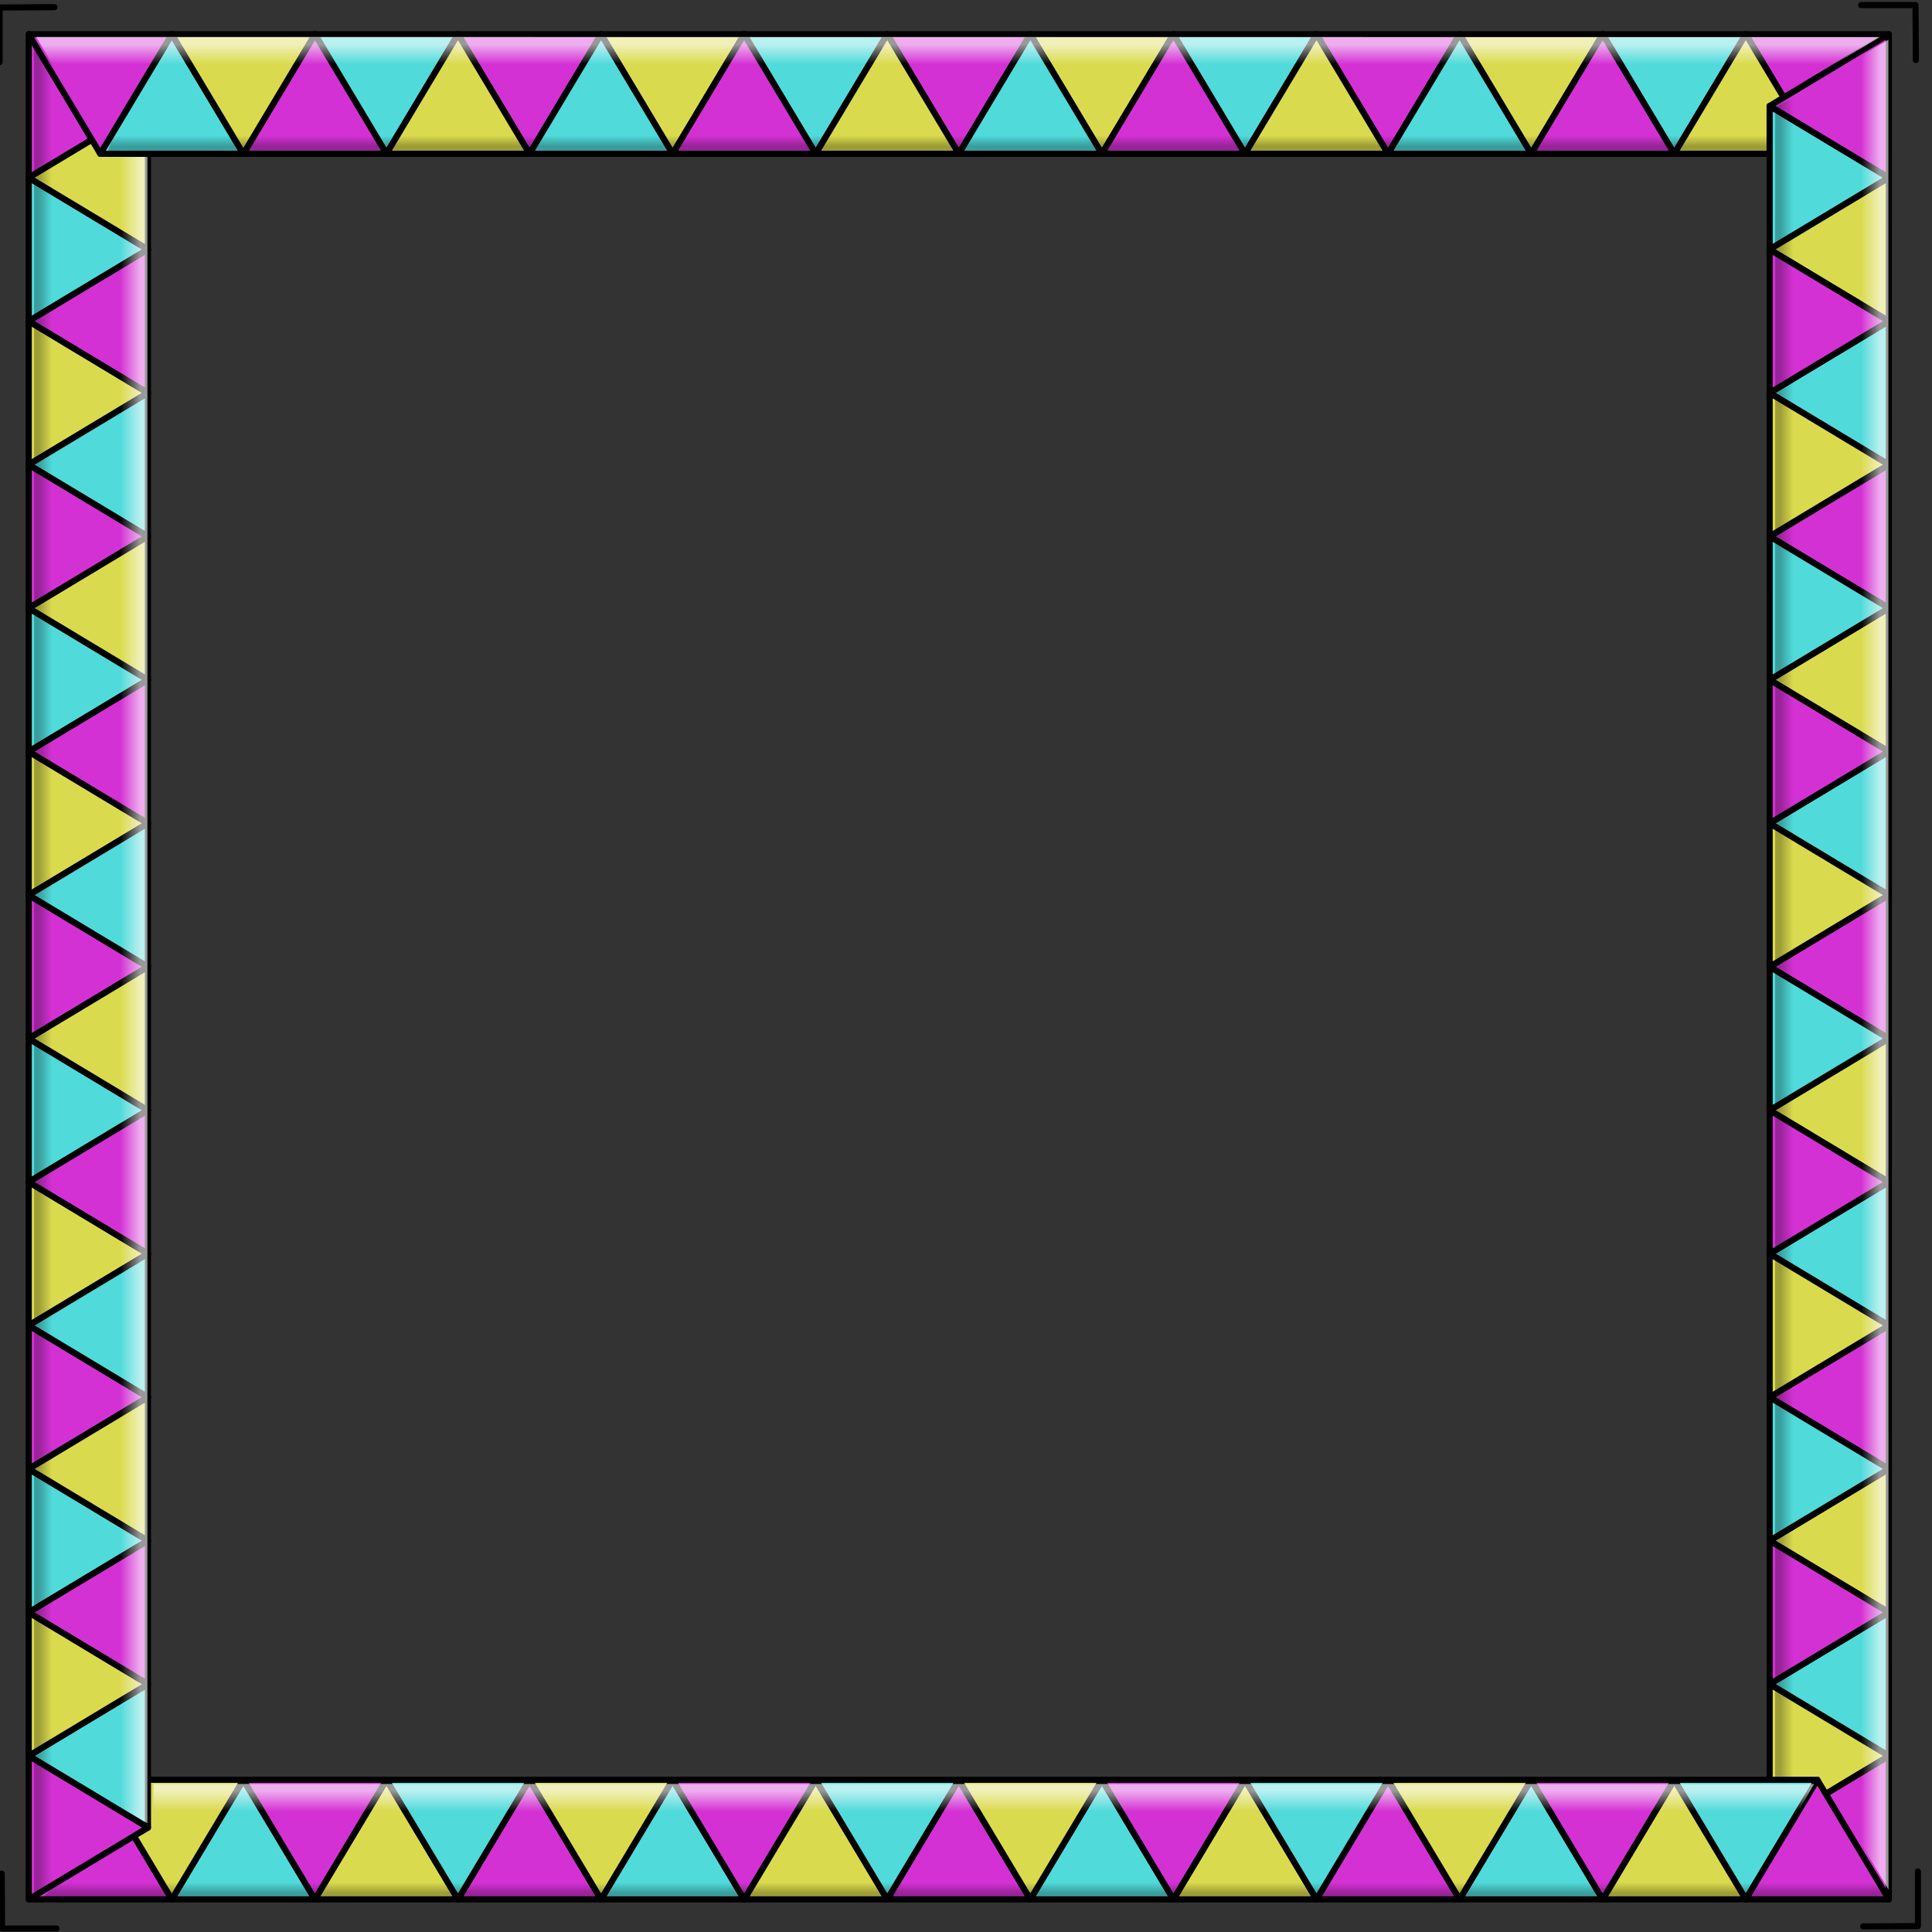 <?xml version="1.0" encoding="UTF-8" standalone="no"?>
<!DOCTYPE svg PUBLIC "-//W3C//DTD SVG 1.1//EN" "http://www.w3.org/Graphics/SVG/1.1/DTD/svg11.dtd">
<svg width="100%" height="100%" viewBox="0 0 317 317" version="1.1" xmlns="http://www.w3.org/2000/svg" xmlns:xlink="http://www.w3.org/1999/xlink" xml:space="preserve" xmlns:serif="http://www.serif.com/" style="fill-rule:evenodd;clip-rule:evenodd;stroke-linecap:round;stroke-linejoin:round;stroke-miterlimit:1.5;">
    <rect x="0" y="0" width="317" height="317" fill="#333333" stroke="none"/>
    <g transform="matrix(1,0,0,1,-2460.8,0)">
        <g id="clock" transform="matrix(0.508,0,0,0.529,2351.52,-173.916)">
            <rect x="215" y="329" width="622" height="598" style="fill:none;"/>
            <g transform="matrix(6.172,0,0,3.448,-3668.91,-1520.86)">
                <g id="clock1" serif:id="clock" transform="matrix(0.416,0,0,0.717,473.969,246.977)">
                    <g>
                        <g transform="matrix(-1,-1.22465e-16,1.22465e-16,-1,817,831)">
                            <path d="M395,408L404,423L386,423L395,408Z" style="fill:rgb(80,218,218);stroke:black;stroke-width:0.77px;"/>
                        </g>
                        <g transform="matrix(-1,-1.22465e-16,1.22465e-16,-1,835,831)">
                            <path d="M395,408L404,423L386,423L395,408Z" style="fill:rgb(212,49,212);stroke:black;stroke-width:0.77px;"/>
                        </g>
                        <g transform="matrix(-1,-1.22465e-16,1.22465e-16,-1,853,831)">
                            <path d="M395,408L404,423L386,423L395,408Z" style="fill:rgb(218,218,78);stroke:black;stroke-width:0.77px;"/>
                        </g>
                        <g transform="matrix(-1,-1.22465e-16,1.22465e-16,-1,871,831)">
                            <path d="M395,408L404,423L386,423L395,408Z" style="fill:rgb(80,218,218);stroke:black;stroke-width:0.77px;"/>
                        </g>
                        <g transform="matrix(-1,-1.22465e-16,1.22465e-16,-1,889,831)">
                            <path d="M395,408L404,423L386,423L395,408Z" style="fill:rgb(212,49,212);stroke:black;stroke-width:0.77px;"/>
                        </g>
                        <g transform="matrix(-1,-1.22465e-16,1.22465e-16,-1,907,831)">
                            <path d="M395,408L404,423L386,423L395,408Z" style="fill:rgb(218,218,78);stroke:black;stroke-width:0.77px;"/>
                        </g>
                        <g transform="matrix(-1,-1.22465e-16,1.22465e-16,-1,925,831)">
                            <path d="M395,408L404,423L386,423L395,408Z" style="fill:rgb(80,218,218);stroke:black;stroke-width:0.77px;"/>
                        </g>
                        <g transform="matrix(-1,-1.22465e-16,1.22465e-16,-1,943,831)">
                            <path d="M395,408L404,423L386,423L395,408Z" style="fill:rgb(212,49,212);stroke:black;stroke-width:0.77px;"/>
                        </g>
                        <g transform="matrix(-1,-1.22465e-16,1.22465e-16,-1,961,831)">
                            <path d="M395,408L404,423L386,423L395,408Z" style="fill:rgb(218,218,78);stroke:black;stroke-width:0.77px;"/>
                        </g>
                        <g transform="matrix(-1,-1.22465e-16,1.22465e-16,-1,979,831)">
                            <path d="M395,408L404,423L386,423L395,408Z" style="fill:rgb(80,218,218);stroke:black;stroke-width:0.77px;"/>
                        </g>
                        <g transform="matrix(-1,-1.22465e-16,1.22465e-16,-1,997,831)">
                            <path d="M395,408L404,423L386,423L395,408Z" style="fill:rgb(212,49,212);stroke:black;stroke-width:0.77px;"/>
                        </g>
                        <g transform="matrix(1,0,0,1,18,0)">
                            <path d="M395,408L404,423L386,423L395,408Z" style="fill:rgb(212,49,212);stroke:black;stroke-width:0.77px;"/>
                        </g>
                        <g transform="matrix(1,0,0,1,36,0)">
                            <path d="M395,408L404,423L386,423L395,408Z" style="fill:rgb(218,218,78);stroke:black;stroke-width:0.77px;"/>
                        </g>
                        <g transform="matrix(1,0,0,1,54,0)">
                            <path d="M395,408L404,423L386,423L395,408Z" style="fill:rgb(80,218,218);stroke:black;stroke-width:0.77px;"/>
                        </g>
                        <g transform="matrix(1,0,0,1,72,0)">
                            <path d="M395,408L404,423L386,423L395,408Z" style="fill:rgb(212,49,212);stroke:black;stroke-width:0.77px;"/>
                        </g>
                        <g transform="matrix(1,0,0,1,90,0)">
                            <path d="M395,408L404,423L386,423L395,408Z" style="fill:rgb(218,218,78);stroke:black;stroke-width:0.77px;"/>
                        </g>
                        <g transform="matrix(1,0,0,1,108,0)">
                            <path d="M395,408L404,423L386,423L395,408Z" style="fill:rgb(80,218,218);stroke:black;stroke-width:0.77px;"/>
                        </g>
                        <g transform="matrix(1,0,0,1,126,0)">
                            <path d="M395,408L404,423L386,423L395,408Z" style="fill:rgb(212,49,212);stroke:black;stroke-width:0.77px;"/>
                        </g>
                        <g transform="matrix(1,0,0,1,144,0)">
                            <path d="M395,408L404,423L386,423L395,408Z" style="fill:rgb(218,218,78);stroke:black;stroke-width:0.77px;"/>
                        </g>
                        <g transform="matrix(1,0,0,1,162,0)">
                            <path d="M395,408L404,423L386,423L395,408Z" style="fill:rgb(80,218,218);stroke:black;stroke-width:0.77px;"/>
                        </g>
                        <g transform="matrix(1,0,0,1,180,0)">
                            <path d="M395,408L404,423L386,423L395,408Z" style="fill:rgb(212,49,212);stroke:black;stroke-width:0.77px;"/>
                        </g>
                        <g transform="matrix(1,0,0,1,198,0)">
                            <path d="M395,408L404,423L386,423L395,408Z" style="fill:rgb(218,218,78);stroke:black;stroke-width:0.77px;"/>
                        </g>
                    </g>
                    <g transform="matrix(1,0,0,1,-22,-7)">
                        <g transform="matrix(6.12323e-17,1,-1,6.12323e-17,1041,38)">
                            <path d="M395,408L404,423L386,423L395,408Z" style="fill:rgb(80,218,218);stroke:black;stroke-width:0.77px;"/>
                        </g>
                        <g transform="matrix(6.12323e-17,-1,1,6.12323e-17,210,819)">
                            <path d="M395,408L404,423L386,423L395,408Z" style="fill:rgb(212,49,212);stroke:black;stroke-width:0.77px;"/>
                        </g>
                        <g transform="matrix(6.12323e-17,-1,1,6.12323e-17,210,837)">
                            <path d="M395,408L404,423L386,423L395,408Z" style="fill:rgb(218,218,78);stroke:black;stroke-width:0.77px;"/>
                        </g>
                        <g transform="matrix(6.12323e-17,-1,1,6.12323e-17,210,855)">
                            <path d="M395,408L404,423L386,423L395,408Z" style="fill:rgb(80,218,218);stroke:black;stroke-width:0.77px;"/>
                        </g>
                        <g transform="matrix(6.12323e-17,-1,1,6.12323e-17,210,873)">
                            <path d="M395,408L404,423L386,423L395,408Z" style="fill:rgb(212,49,212);stroke:black;stroke-width:0.77px;"/>
                        </g>
                        <g transform="matrix(6.12323e-17,-1,1,6.12323e-17,210,891)">
                            <path d="M395,408L404,423L386,423L395,408Z" style="fill:rgb(218,218,78);stroke:black;stroke-width:0.77px;"/>
                        </g>
                        <g transform="matrix(6.12323e-17,-1,1,6.12323e-17,210,909)">
                            <path d="M395,408L404,423L386,423L395,408Z" style="fill:rgb(80,218,218);stroke:black;stroke-width:0.77px;"/>
                        </g>
                        <g transform="matrix(6.12323e-17,-1,1,6.12323e-17,210,927)">
                            <path d="M395,408L404,423L386,423L395,408Z" style="fill:rgb(212,49,212);stroke:black;stroke-width:0.77px;"/>
                        </g>
                        <g transform="matrix(6.12323e-17,-1,1,6.12323e-17,210,945)">
                            <path d="M395,408L404,423L386,423L395,408Z" style="fill:rgb(218,218,78);stroke:black;stroke-width:0.77px;"/>
                        </g>
                        <g transform="matrix(6.12323e-17,-1,1,6.12323e-17,210,963)">
                            <path d="M395,408L404,423L386,423L395,408Z" style="fill:rgb(80,218,218);stroke:black;stroke-width:0.77px;"/>
                        </g>
                        <g transform="matrix(6.12323e-17,-1,1,6.12323e-17,210,981)">
                            <path d="M395,408L404,423L386,423L395,408Z" style="fill:rgb(212,49,212);stroke:black;stroke-width:0.77px;"/>
                        </g>
                        <g transform="matrix(6.12323e-17,-1,1,6.12323e-17,210,999)">
                            <path d="M395,408L404,423L386,423L395,408Z" style="fill:rgb(218,218,78);stroke:black;stroke-width:0.77px;"/>
                        </g>
                        <g transform="matrix(6.12323e-17,-1,1,6.12323e-17,210,1017)">
                            <path d="M395,408L404,423L386,423L395,408Z" style="fill:rgb(80,218,218);stroke:black;stroke-width:0.77px;"/>
                        </g>
                        <g transform="matrix(6.12323e-17,-1,1,6.12323e-17,210,1035)">
                            <path d="M395,408L404,423L386,423L395,408Z" style="fill:rgb(212,49,212);stroke:black;stroke-width:0.77px;"/>
                        </g>
                        <g transform="matrix(6.12323e-17,1,-1,6.12323e-17,1041,56)">
                            <path d="M395,408L404,423L386,423L395,408Z" style="fill:rgb(212,49,212);stroke:black;stroke-width:0.77px;"/>
                        </g>
                        <g transform="matrix(6.12323e-17,1,-1,6.12323e-17,1041,74)">
                            <path d="M395,408L404,423L386,423L395,408Z" style="fill:rgb(218,218,78);stroke:black;stroke-width:0.77px;"/>
                        </g>
                        <g transform="matrix(6.12323e-17,1,-1,6.12323e-17,1041,92)">
                            <path d="M395,408L404,423L386,423L395,408Z" style="fill:rgb(80,218,218);stroke:black;stroke-width:0.77px;"/>
                        </g>
                        <g transform="matrix(6.12323e-17,1,-1,6.12323e-17,1041,110)">
                            <path d="M395,408L404,423L386,423L395,408Z" style="fill:rgb(212,49,212);stroke:black;stroke-width:0.77px;"/>
                        </g>
                        <g transform="matrix(6.12323e-17,1,-1,6.12323e-17,1041,128)">
                            <path d="M395,408L404,423L386,423L395,408Z" style="fill:rgb(218,218,78);stroke:black;stroke-width:0.77px;"/>
                        </g>
                        <g transform="matrix(6.12323e-17,1,-1,6.12323e-17,1041,146)">
                            <path d="M395,408L404,423L386,423L395,408Z" style="fill:rgb(80,218,218);stroke:black;stroke-width:0.77px;"/>
                        </g>
                        <g transform="matrix(6.12323e-17,1,-1,6.12323e-17,1041,164)">
                            <path d="M395,408L404,423L386,423L395,408Z" style="fill:rgb(212,49,212);stroke:black;stroke-width:0.77px;"/>
                        </g>
                        <g transform="matrix(6.12323e-17,1,-1,6.12323e-17,1041,182)">
                            <path d="M395,408L404,423L386,423L395,408Z" style="fill:rgb(218,218,78);stroke:black;stroke-width:0.77px;"/>
                        </g>
                        <g transform="matrix(6.12323e-17,1,-1,6.12323e-17,1041,200)">
                            <path d="M395,408L404,423L386,423L395,408Z" style="fill:rgb(80,218,218);stroke:black;stroke-width:0.77px;"/>
                        </g>
                        <g transform="matrix(6.12323e-17,1,-1,6.12323e-17,1041,218)">
                            <path d="M395,408L404,423L386,423L395,408Z" style="fill:rgb(212,49,212);stroke:black;stroke-width:0.77px;"/>
                        </g>
                        <g transform="matrix(6.12323e-17,1,-1,6.12323e-17,1041,236)">
                            <path d="M395,408L404,423L386,423L395,408Z" style="fill:rgb(218,218,78);stroke:black;stroke-width:0.77px;"/>
                        </g>
                    </g>
                    <g transform="matrix(1,0,0,1,3,-27)">
                        <g transform="matrix(-1,-1.22465e-16,1.22465e-16,-1,985,1077)">
                            <path d="M395,408L404,423L386,423L395,408Z" style="fill:rgb(80,218,218);stroke:black;stroke-width:0.77px;"/>
                        </g>
                        <g transform="matrix(1,2.44929e-16,-2.44929e-16,1,204,246)">
                            <path d="M395,408L404,423L386,423L395,408Z" style="fill:rgb(212,49,212);stroke:black;stroke-width:0.77px;"/>
                        </g>
                        <g transform="matrix(1,2.44929e-16,-2.44929e-16,1,186,246)">
                            <path d="M395,408L404,423L386,423L395,408Z" style="fill:rgb(218,218,78);stroke:black;stroke-width:0.77px;"/>
                        </g>
                        <g transform="matrix(1,2.44929e-16,-2.44929e-16,1,168,246)">
                            <path d="M395,408L404,423L386,423L395,408Z" style="fill:rgb(80,218,218);stroke:black;stroke-width:0.77px;"/>
                        </g>
                        <g transform="matrix(1,2.44929e-16,-2.44929e-16,1,150,246)">
                            <path d="M395,408L404,423L386,423L395,408Z" style="fill:rgb(212,49,212);stroke:black;stroke-width:0.77px;"/>
                        </g>
                        <g transform="matrix(1,2.44929e-16,-2.44929e-16,1,132,246)">
                            <path d="M395,408L404,423L386,423L395,408Z" style="fill:rgb(218,218,78);stroke:black;stroke-width:0.77px;"/>
                        </g>
                        <g transform="matrix(1,2.44929e-16,-2.44929e-16,1,114,246)">
                            <path d="M395,408L404,423L386,423L395,408Z" style="fill:rgb(80,218,218);stroke:black;stroke-width:0.77px;"/>
                        </g>
                        <g transform="matrix(1,2.44929e-16,-2.44929e-16,1,96,246)">
                            <path d="M395,408L404,423L386,423L395,408Z" style="fill:rgb(212,49,212);stroke:black;stroke-width:0.77px;"/>
                        </g>
                        <g transform="matrix(1,2.44929e-16,-2.44929e-16,1,78,246)">
                            <path d="M395,408L404,423L386,423L395,408Z" style="fill:rgb(218,218,78);stroke:black;stroke-width:0.77px;"/>
                        </g>
                        <g transform="matrix(1,2.44929e-16,-2.44929e-16,1,60,246)">
                            <path d="M395,408L404,423L386,423L395,408Z" style="fill:rgb(80,218,218);stroke:black;stroke-width:0.77px;"/>
                        </g>
                        <g transform="matrix(1,2.44929e-16,-2.44929e-16,1,42,246)">
                            <path d="M395,408L404,423L386,423L395,408Z" style="fill:rgb(212,49,212);stroke:black;stroke-width:0.77px;"/>
                        </g>
                        <g transform="matrix(1,2.44929e-16,-2.44929e-16,1,24,246)">
                            <path d="M395,408L404,423L386,423L395,408Z" style="fill:rgb(218,218,78);stroke:black;stroke-width:0.77px;"/>
                        </g>
                        <g transform="matrix(1,2.44929e-16,-2.44929e-16,1,6,246)">
                            <path d="M395,408L404,423L386,423L395,408Z" style="fill:rgb(80,218,218);stroke:black;stroke-width:0.77px;"/>
                        </g>
                        <g transform="matrix(1,2.44929e-16,-2.44929e-16,1,-12,246)">
                            <path d="M395,408L404,423L386,423L395,408Z" style="fill:rgb(212,49,212);stroke:black;stroke-width:0.77px;"/>
                        </g>
                        <g transform="matrix(-1,-1.22465e-16,1.22465e-16,-1,967,1077)">
                            <path d="M395,408L404,423L386,423L395,408Z" style="fill:rgb(212,49,212);stroke:black;stroke-width:0.77px;"/>
                        </g>
                        <g transform="matrix(-1,-1.22465e-16,1.22465e-16,-1,949,1077)">
                            <path d="M395,408L404,423L386,423L395,408Z" style="fill:rgb(218,218,78);stroke:black;stroke-width:0.77px;"/>
                        </g>
                        <g transform="matrix(-1,-1.22465e-16,1.22465e-16,-1,931,1077)">
                            <path d="M395,408L404,423L386,423L395,408Z" style="fill:rgb(80,218,218);stroke:black;stroke-width:0.77px;"/>
                        </g>
                        <g transform="matrix(-1,-1.22465e-16,1.22465e-16,-1,913,1077)">
                            <path d="M395,408L404,423L386,423L395,408Z" style="fill:rgb(212,49,212);stroke:black;stroke-width:0.77px;"/>
                        </g>
                        <g transform="matrix(-1,-1.22465e-16,1.22465e-16,-1,895,1077)">
                            <path d="M395,408L404,423L386,423L395,408Z" style="fill:rgb(218,218,78);stroke:black;stroke-width:0.77px;"/>
                        </g>
                        <g transform="matrix(-1,-1.22465e-16,1.22465e-16,-1,877,1077)">
                            <path d="M395,408L404,423L386,423L395,408Z" style="fill:rgb(80,218,218);stroke:black;stroke-width:0.77px;"/>
                        </g>
                        <g transform="matrix(-1,-1.22465e-16,1.22465e-16,-1,859,1077)">
                            <path d="M395,408L404,423L386,423L395,408Z" style="fill:rgb(212,49,212);stroke:black;stroke-width:0.77px;"/>
                        </g>
                        <g transform="matrix(-1,-1.22465e-16,1.22465e-16,-1,841,1077)">
                            <path d="M395,408L404,423L386,423L395,408Z" style="fill:rgb(218,218,78);stroke:black;stroke-width:0.77px;"/>
                        </g>
                        <g transform="matrix(-1,-1.22465e-16,1.22465e-16,-1,823,1077)">
                            <path d="M395,408L404,423L386,423L395,408Z" style="fill:rgb(80,218,218);stroke:black;stroke-width:0.77px;"/>
                        </g>
                        <g transform="matrix(-1,-1.22465e-16,1.22465e-16,-1,805,1077)">
                            <path d="M395,408L404,423L386,423L395,408Z" style="fill:rgb(212,49,212);stroke:black;stroke-width:0.77px;"/>
                        </g>
                        <g transform="matrix(-1,-1.22465e-16,1.22465e-16,-1,787,1077)">
                            <path d="M395,408L404,423L386,423L395,408Z" style="fill:rgb(218,218,78);stroke:black;stroke-width:0.77px;"/>
                        </g>
                    </g>
                    <g transform="matrix(1,0,0,1,26,-11)">
                        <g transform="matrix(6.12323e-17,-1,1,6.12323e-17,-57,1030)">
                            <path d="M395,408L404,423L386,423L395,408Z" style="fill:rgb(80,218,218);stroke:black;stroke-width:0.77px;"/>
                        </g>
                        <g transform="matrix(-1.83697e-16,1,-1,-1.83697e-16,774,249)">
                            <path d="M395,408L404,423L386,423L395,408Z" style="fill:rgb(212,49,212);stroke:black;stroke-width:0.77px;"/>
                        </g>
                        <g transform="matrix(-1.83697e-16,1,-1,-1.83697e-16,774,231)">
                            <path d="M395,408L404,423L386,423L395,408Z" style="fill:rgb(218,218,78);stroke:black;stroke-width:0.77px;"/>
                        </g>
                        <g transform="matrix(-1.83697e-16,1,-1,-1.83697e-16,774,213)">
                            <path d="M395,408L404,423L386,423L395,408Z" style="fill:rgb(80,218,218);stroke:black;stroke-width:0.77px;"/>
                        </g>
                        <g transform="matrix(-1.83697e-16,1,-1,-1.83697e-16,774,195)">
                            <path d="M395,408L404,423L386,423L395,408Z" style="fill:rgb(212,49,212);stroke:black;stroke-width:0.77px;"/>
                        </g>
                        <g transform="matrix(-1.83697e-16,1,-1,-1.83697e-16,774,177)">
                            <path d="M395,408L404,423L386,423L395,408Z" style="fill:rgb(218,218,78);stroke:black;stroke-width:0.77px;"/>
                        </g>
                        <g transform="matrix(-1.83697e-16,1,-1,-1.83697e-16,774,159)">
                            <path d="M395,408L404,423L386,423L395,408Z" style="fill:rgb(80,218,218);stroke:black;stroke-width:0.77px;"/>
                        </g>
                        <g transform="matrix(-1.83697e-16,1,-1,-1.83697e-16,774,141)">
                            <path d="M395,408L404,423L386,423L395,408Z" style="fill:rgb(212,49,212);stroke:black;stroke-width:0.77px;"/>
                        </g>
                        <g transform="matrix(-1.83697e-16,1,-1,-1.83697e-16,774,123)">
                            <path d="M395,408L404,423L386,423L395,408Z" style="fill:rgb(218,218,78);stroke:black;stroke-width:0.77px;"/>
                        </g>
                        <g transform="matrix(-1.83697e-16,1,-1,-1.83697e-16,774,105)">
                            <path d="M395,408L404,423L386,423L395,408Z" style="fill:rgb(80,218,218);stroke:black;stroke-width:0.77px;"/>
                        </g>
                        <g transform="matrix(-1.83697e-16,1,-1,-1.83697e-16,774,87)">
                            <path d="M395,408L404,423L386,423L395,408Z" style="fill:rgb(212,49,212);stroke:black;stroke-width:0.77px;"/>
                        </g>
                        <g transform="matrix(-1.83697e-16,1,-1,-1.83697e-16,774,69)">
                            <path d="M395,408L404,423L386,423L395,408Z" style="fill:rgb(218,218,78);stroke:black;stroke-width:0.77px;"/>
                        </g>
                        <g transform="matrix(-1.83697e-16,1,-1,-1.83697e-16,774,51)">
                            <path d="M395,408L404,423L386,423L395,408Z" style="fill:rgb(80,218,218);stroke:black;stroke-width:0.77px;"/>
                        </g>
                        <g transform="matrix(-1.83697e-16,1,-1,-1.83697e-16,774,33)">
                            <path d="M395,408L404,423L386,423L395,408Z" style="fill:rgb(212,49,212);stroke:black;stroke-width:0.77px;"/>
                        </g>
                        <g transform="matrix(6.12323e-17,-1,1,6.12323e-17,-57,1012)">
                            <path d="M395,408L404,423L386,423L395,408Z" style="fill:rgb(212,49,212);stroke:black;stroke-width:0.77px;"/>
                        </g>
                        <g transform="matrix(6.12323e-17,-1,1,6.12323e-17,-57,994)">
                            <path d="M395,408L404,423L386,423L395,408Z" style="fill:rgb(218,218,78);stroke:black;stroke-width:0.77px;"/>
                        </g>
                        <g transform="matrix(6.12323e-17,-1,1,6.12323e-17,-57,976)">
                            <path d="M395,408L404,423L386,423L395,408Z" style="fill:rgb(80,218,218);stroke:black;stroke-width:0.77px;"/>
                        </g>
                        <g transform="matrix(6.12323e-17,-1,1,6.12323e-17,-57,958)">
                            <path d="M395,408L404,423L386,423L395,408Z" style="fill:rgb(212,49,212);stroke:black;stroke-width:0.77px;"/>
                        </g>
                        <g transform="matrix(6.12323e-17,-1,1,6.12323e-17,-57,940)">
                            <path d="M395,408L404,423L386,423L395,408Z" style="fill:rgb(218,218,78);stroke:black;stroke-width:0.77px;"/>
                        </g>
                        <g transform="matrix(6.12323e-17,-1,1,6.12323e-17,-57,922)">
                            <path d="M395,408L404,423L386,423L395,408Z" style="fill:rgb(80,218,218);stroke:black;stroke-width:0.77px;"/>
                        </g>
                        <g transform="matrix(6.12323e-17,-1,1,6.12323e-17,-57,904)">
                            <path d="M395,408L404,423L386,423L395,408Z" style="fill:rgb(212,49,212);stroke:black;stroke-width:0.77px;"/>
                        </g>
                        <g transform="matrix(6.12323e-17,-1,1,6.12323e-17,-57,886)">
                            <path d="M395,408L404,423L386,423L395,408Z" style="fill:rgb(218,218,78);stroke:black;stroke-width:0.77px;"/>
                        </g>
                        <g transform="matrix(6.12323e-17,-1,1,6.12323e-17,-57,868)">
                            <path d="M395,408L404,423L386,423L395,408Z" style="fill:rgb(80,218,218);stroke:black;stroke-width:0.77px;"/>
                        </g>
                        <g transform="matrix(6.12323e-17,-1,1,6.12323e-17,-57,850)">
                            <path d="M395,408L404,423L386,423L395,408Z" style="fill:rgb(212,49,212);stroke:black;stroke-width:0.77px;"/>
                        </g>
                        <g transform="matrix(6.12323e-17,-1,1,6.12323e-17,-57,832)">
                            <path d="M395,408L404,423L386,423L395,408Z" style="fill:rgb(218,218,78);stroke:black;stroke-width:0.77px;"/>
                        </g>
                    </g>
                    <g>
                        <path d="M395,408L404,423L386,423L395,408Z" style="fill:rgb(80,218,218);stroke:black;stroke-width:0.77px;"/>
                        <g transform="matrix(-1,-1.22465e-16,1.22465e-16,-1,781,831)">
                            <path d="M395,408L404,423L386,423L395,408Z" style="fill:rgb(212,49,212);stroke:black;stroke-width:0.77px;"/>
                        </g>
                        <g transform="matrix(-1,-1.22465e-16,1.22465e-16,-1,799,831)">
                            <path d="M395,408L404,423L386,423L395,408Z" style="fill:rgb(218,218,78);stroke:black;stroke-width:0.77px;"/>
                        </g>
                    </g>
                    <g transform="matrix(0.507,0,0,0.512,305.019,316.692)">
                        <path d="M597.13,642L610.73,641.915L610.73,628.545" style="fill:none;stroke:black;stroke-width:1.5px;"/>
                    </g>
                    <g transform="matrix(3.10233e-17,0.507,-0.512,3.13556e-17,702.308,336.019)">
                        <path d="M597.13,642L610.73,641.915L610.73,628.545" style="fill:none;stroke:black;stroke-width:1.5px;"/>
                    </g>
                    <g transform="matrix(3.10233e-17,-0.507,0.512,3.13556e-17,285.692,713.981)">
                        <path d="M597.13,642L610.73,641.915L610.73,628.545" style="fill:none;stroke:black;stroke-width:1.5px;"/>
                    </g>
                    <g transform="matrix(-0.507,-6.20466e-17,6.27113e-17,-0.512,682.981,733.308)">
                        <path d="M597.13,642L610.73,641.915L610.73,628.545" style="fill:none;stroke:black;stroke-width:1.5px;"/>
                    </g>
                </g>
                <g id="highlights" transform="matrix(0.17,0,0,0.305,590.166,431.931)">
                    <g id="lighten-right" transform="matrix(0.734,0,0,1.796,577.746,330.151)">
                        <path d="M318.445,13.474L307.046,16.135L307,309.719L318.507,317.25L318.445,13.474Z" style="fill:url(#_Linear1);"/>
                    </g>
                    <g id="lighten-left" transform="matrix(0.734,0,0,1.796,41.82,329.808)">
                        <path d="M318.46,32.91L307.046,32.909L307.001,303.893L318.456,306.56L318.46,32.91Z" style="fill:url(#_Linear2);"/>
                    </g>
                    <g id="lighten-bottom" transform="matrix(4.50483e-17,0.707,-1.868,1.09994e-16,850.098,651.724)">
                        <path d="M318.53,35.559L307.046,32.912L307.001,306.558L318.456,306.56L318.53,35.559Z" style="fill:url(#_Linear3);"/>
                    </g>
                    <g id="lighten-top" transform="matrix(4.50483e-17,0.707,-1.998,1.17619e-16,853.79,136.461)">
                        <path d="M318.46,29.442L307.048,22.471L307.001,306.558L318.456,304.003L318.46,29.442Z" style="fill:url(#_Linear4);"/>
                    </g>
                    <g id="darken-top" transform="matrix(2.57664e-17,0.405,-1.998,1.17619e-16,853.743,258.282)">
                        <path d="M318.46,39.578L307.063,39.576L307.003,294.576L318.456,295.489L318.46,39.578Z" style="fill:url(#_Linear5);"/>
                    </g>
                    <g id="darken-bottom" transform="matrix(2.57048e-17,0.404,-1.998,1.17619e-16,853.743,773.827)">
                        <path d="M318.461,21.551L307.067,22.512L307.003,303.054L318.456,305.625L318.461,21.551Z" style="fill:url(#_Linear6);"/>
                    </g>
                    <g id="darken-left" transform="matrix(-0.485,-5.71262e-17,2.44679e-16,-1.921,395.136,934.899)">
                        <path d="M318.461,17.297L307.067,18.227L307.004,298.79L318.456,301.365L318.461,17.297Z" style="fill:url(#_Linear7);"/>
                    </g>
                    <g id="darken-right" transform="matrix(0.489,3.13253e-17,1.14338e-16,1.921,626.499,279.774)">
                        <path d="M318.457,47.607L307.061,49.184L307.003,305.748L318.456,305.745L318.457,47.607Z" style="fill:url(#_Linear8);"/>
                    </g>
                </g>
            </g>
        </g>
    </g>
    <defs>
        <linearGradient id="_Linear1" x1="0" y1="0" x2="1" y2="0" gradientUnits="userSpaceOnUse" gradientTransform="matrix(-7.897,3.79719e-16,-8.64178e-16,-2.77,314.898,172.101)"><stop offset="0" style="stop-color:white;stop-opacity:0.6"/><stop offset="1" style="stop-color:white;stop-opacity:0"/></linearGradient>
        <linearGradient id="_Linear2" x1="0" y1="0" x2="1" y2="0" gradientUnits="userSpaceOnUse" gradientTransform="matrix(-8.446,4.06105e-16,-8.32349e-16,-2.668,315.447,175.649)"><stop offset="0" style="stop-color:white;stop-opacity:0.6"/><stop offset="1" style="stop-color:white;stop-opacity:0"/></linearGradient>
        <linearGradient id="_Linear3" x1="0" y1="0" x2="1" y2="0" gradientUnits="userSpaceOnUse" gradientTransform="matrix(8.559,1.72563e-31,3.45127e-31,2.684,309.902,167.685)"><stop offset="0" style="stop-color:white;stop-opacity:0.6"/><stop offset="1" style="stop-color:white;stop-opacity:0"/></linearGradient>
        <linearGradient id="_Linear4" x1="0" y1="0" x2="1" y2="0" gradientUnits="userSpaceOnUse" gradientTransform="matrix(8.262,3.20475e-31,5.91646e-31,2.69,310.198,162.386)"><stop offset="0" style="stop-color:white;stop-opacity:0.6"/><stop offset="1" style="stop-color:white;stop-opacity:0"/></linearGradient>
        <linearGradient id="_Linear5" x1="0" y1="0" x2="1" y2="0" gradientUnits="userSpaceOnUse" gradientTransform="matrix(-7.592,-1.95826e-16,9.29789e-16,-1.599,314.595,143.98)"><stop offset="0" style="stop-color:black;stop-opacity:0.28"/><stop offset="1" style="stop-color:black;stop-opacity:0"/></linearGradient>
        <linearGradient id="_Linear6" x1="0" y1="0" x2="1" y2="0" gradientUnits="userSpaceOnUse" gradientTransform="matrix(-7.596,-1.95443e-16,1.03499e-15,-1.776,314.598,137.444)"><stop offset="0" style="stop-color:black;stop-opacity:0.28"/><stop offset="1" style="stop-color:black;stop-opacity:0"/></linearGradient>
        <linearGradient id="_Linear7" x1="0" y1="0" x2="1" y2="0" gradientUnits="userSpaceOnUse" gradientTransform="matrix(-8.6,2.55756e-16,-1.05317e-15,-2.088,315.604,162.122)"><stop offset="0" style="stop-color:black;stop-opacity:0.28"/><stop offset="1" style="stop-color:black;stop-opacity:0"/></linearGradient>
        <linearGradient id="_Linear8" x1="0" y1="0" x2="1" y2="0" gradientUnits="userSpaceOnUse" gradientTransform="matrix(8.388,-1.36786e-16,-4.31786e-16,1.846,310.073,179.535)"><stop offset="0" style="stop-color:black;stop-opacity:0.28"/><stop offset="1" style="stop-color:black;stop-opacity:0"/></linearGradient>
    </defs>
</svg>
